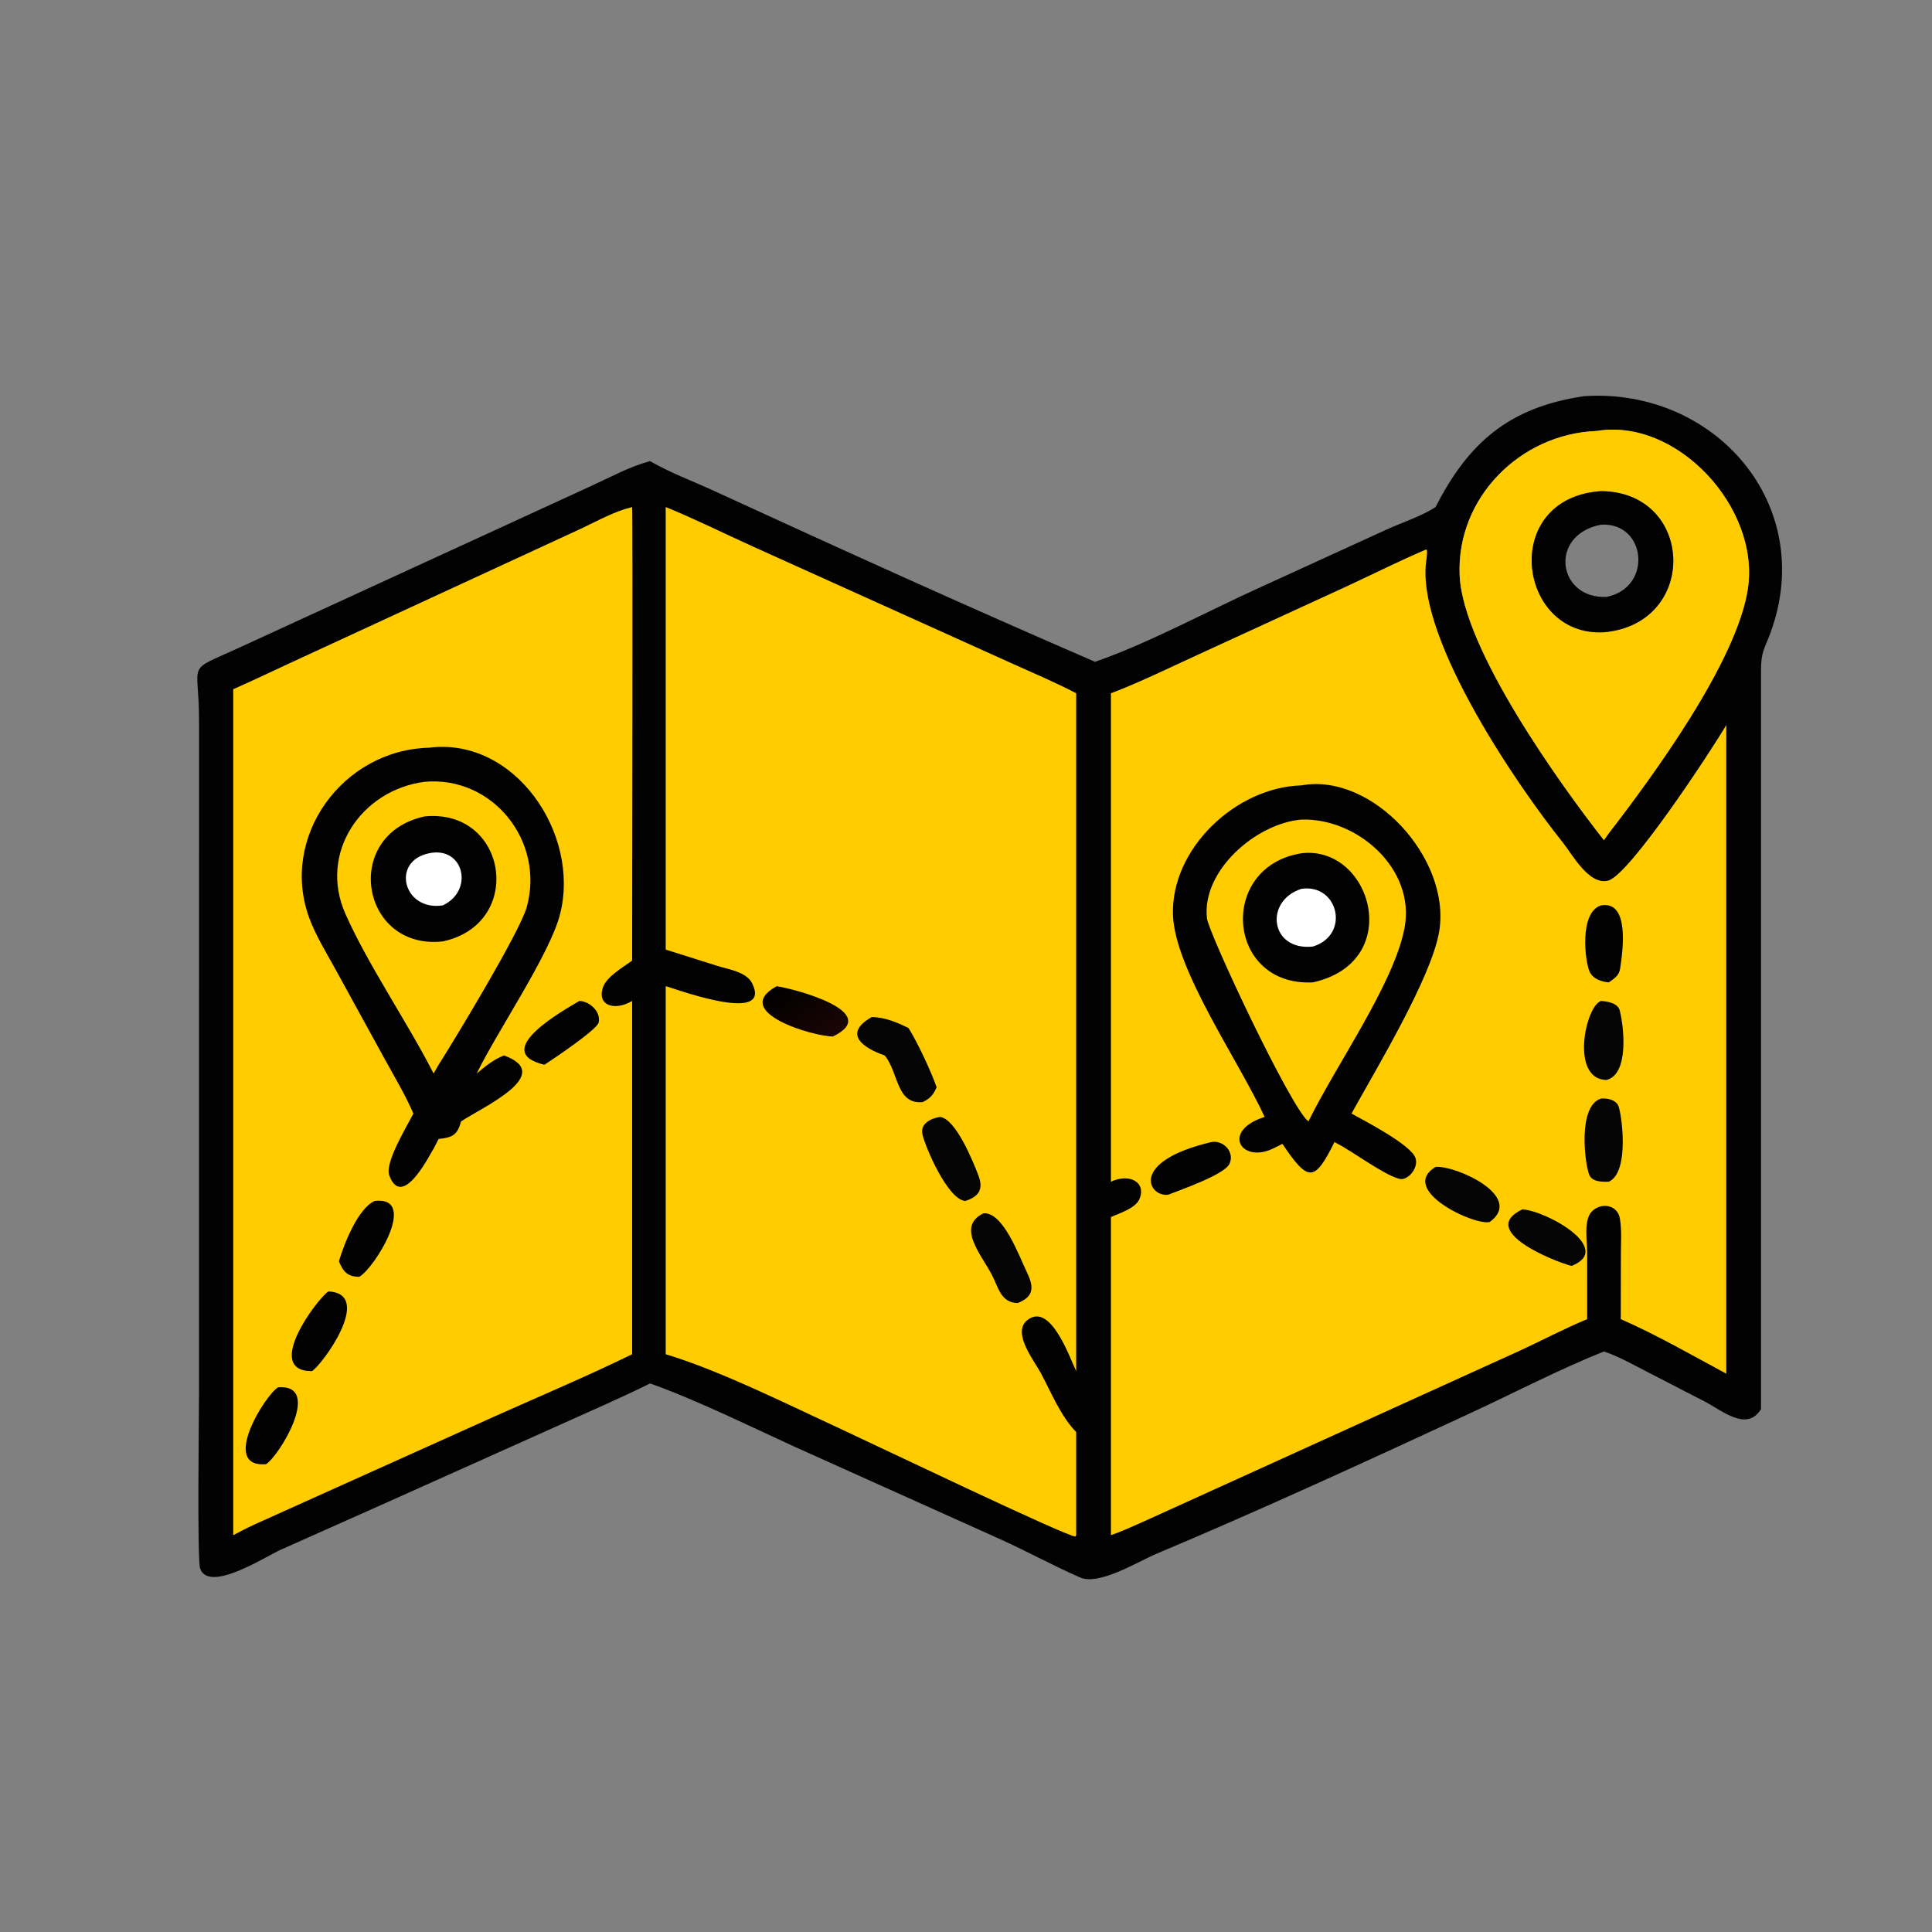 <?xml version="1.0" encoding="utf-8"?>
<svg xmlns="http://www.w3.org/2000/svg" width="400" height="400" viewBox="0 0 1000 1000">

	<rect x="0" y="0" width="1000" height="1000" fill="#808080" stroke="none"/>

	<path fill="#020202" transform="scale(2 2)"
		d="M409.995 102.524C443.78 100.319 470.345 130.597 458.208 163.744C456.658 167.976 455.772 168.524 455.749 173.411L455.745 364.68C452.113 370.621 445.718 365.087 441.347 362.802L426.552 355.171C422.815 353.253 419.074 351.112 415.088 349.761C403.598 354.358 391.979 360.412 380.698 365.644C353.693 378.167 326.562 390.634 299.127 402.188C294.577 404.104 284.462 410.407 279.543 408.254C272.713 405.265 266.116 401.661 259.331 398.56L205.691 374.438C194.228 369.208 180.311 362.327 168.5 358.13L168.236 358.038C160.864 361.697 153.349 364.925 145.858 368.32L100.066 388.854L72.47 401.153C68.575 402.926 54.113 412.293 51.796 405.954C50.991 403.75 51.509 366.105 51.509 360.164L51.517 186.555C51.529 170.374 47.656 174.229 62.316 167.428L153.182 125.683C158.1 123.432 162.996 120.731 168.236 119.341C173.376 122.329 179.363 124.546 184.774 127.034C217.365 142.02 250.504 157.049 283.39 171.271C296.93 166.639 313.153 157.846 326.435 151.869L358.744 137.092C362.889 135.181 367.715 133.701 371.527 131.223C379.987 114.638 390.476 105.382 409.995 102.524ZM413.16 111.544C393.424 112.296 376.896 128.85 377.757 148.879C378.577 167.962 403.824 203.068 415.088 217.427L416.348 215.658C427.747 200.885 449.522 171.201 452.353 152.33C455.496 131.381 433.993 108.054 413.16 111.544Z" />
	<path fill="#FC0" transform="scale(2 2)"
		d="M413.16 111.544C433.993 108.054 455.496 131.381 452.353 152.33C449.522 171.201 427.747 200.885 416.348 215.658L415.088 217.427C403.824 203.068 378.577 167.962 377.757 148.879C376.896 128.85 393.424 112.296 413.16 111.544ZM414.356 127.106C388.02 128.889 392.711 164.881 415.088 163.628C439.749 161.424 438.555 127.285 414.356 127.106Z" />
	<path fill="#020202" transform="scale(2 2)"
		d="M414.356 127.106C438.555 127.285 439.749 161.424 415.088 163.628C392.711 164.881 388.02 128.889 414.356 127.106ZM414.356 135.791C400.726 138.388 403.047 154.991 415.737 154.485C427.82 152.112 426.067 135.078 414.356 135.791Z" />
	<path fill="#FC0" transform="scale(2 2)"
		d="M163.595 131.223C163.79 131.654 163.598 237.268 163.595 248.603C161.272 250.302 157.024 252.727 156.06 255.486C154.367 260.332 159.217 261.683 163.595 259.044L163.595 350.479C151.929 356.168 139.908 361.243 128.057 366.539L67.023 394.007C64.746 395.023 62.553 396.124 60.356 397.297L60.356 178.371C66.311 175.754 72.174 172.895 78.093 170.193L150.634 136.69C154.866 134.694 159.026 132.328 163.595 131.223Z" />
	<path fill="#020202" transform="scale(2 2)"
		d="M96.959 310.812C108.449 309.501 97.01 328.138 92.99 330.432C90.019 330.455 88.803 329.121 87.706 326.424C89.038 321.893 92.654 312.715 96.959 310.812Z" />
	<path fill="#020202" transform="scale(2 2)"
		d="M149.939 259.044C152.532 259.101 155.621 261.846 154.919 264.65C154.451 266.516 143.247 274.038 140.886 275.562C126.532 272.118 146.192 261.293 149.939 259.044Z" />
	<path fill="#020202" transform="scale(2 2)"
		d="M72 359.027C83.595 358.178 72.252 376.857 68.835 378.936C56.813 379.917 68.735 360.806 72 359.027Z" />
	<path fill="#020202" transform="scale(2 2)"
		d="M84.994 334.223C96.998 334.795 83.072 353.652 80.699 354.855C68.01 354.832 82.23 335.949 84.994 334.223Z" />
	<path fill="#020202" transform="scale(2 2)"
		d="M111.026 193.508C133.188 190.685 150.256 215.736 144.943 236.591C142.283 247.033 128.665 266.905 123.374 277.822C125.653 275.937 127.633 274.235 130.437 273.147C143.836 278.047 124.973 286.464 119.33 290.216C118.369 293.718 117.146 294.391 113.512 294.762L112.216 297.288C111.715 297.795 104.193 313.578 100.735 304.166C99.528 300.878 105.344 291.43 106.982 288.183C104.851 283.271 102.038 278.596 99.464 273.905L86.875 250.963C84.494 246.6 81.697 242.143 79.997 237.473C72.385 216.565 88.626 194.092 111.026 193.508Z" />
	<path fill="#FC0" transform="scale(2 2)"
		d="M109.872 202.336C127.46 200.735 141.06 217.675 136.314 234.772C134.538 241.17 117.738 268.929 113.512 275.562L112.216 277.822C105.371 264.445 95.216 249.667 89.37 236.457C82.394 220.691 93.571 204.433 109.872 202.336Z" />
	<path fill="#020202" transform="scale(2 2)"
		d="M109.872 211.288C131.343 209.155 135.916 239.052 114.602 243.638C93.336 245.993 88.297 216.004 109.872 211.288Z" />
	<path fill="white" transform="scale(2 2)"
		d="M111.026 220.827C120.047 218.897 122.77 230.468 114.602 234.31C104.425 235.901 101.065 222.884 111.026 220.827Z" />
	<path fill="#FC0" transform="scale(2 2)"
		d="M172.284 131.223C179.987 134.369 187.507 138.115 195.089 141.549L262.152 171.815C267.632 174.279 273.191 176.632 278.516 179.419L278.516 354.855C276.732 351.086 271.81 336.891 265.846 341.669C261.813 344.899 267.636 352.122 269.379 355.375C272.115 360.482 274.439 366.403 278.516 370.617L278.516 397.297L278.317 397.655C276.167 397.749 225.569 373.502 217.607 369.828C204.263 363.671 186.307 354.681 172.284 350.479L172.284 255.232C173.418 255.387 200.248 265.594 194.619 254.422C193.155 251.516 188.449 250.854 185.682 249.981L172.284 245.755L172.284 131.223Z" />
	<defs>
		<linearGradient id="gradient_0" gradientUnits="userSpaceOnUse" x1="203.558" y1="253.972"
			x2="212.924" y2="269.249">
			<stop offset="0" stop-color="black" />
			<stop offset="1" stop-color="#190504" />
		</linearGradient>
	</defs>
	<path fill="url(#gradient_0)" transform="scale(2 2)"
		d="M201.003 255.232C205.446 255.861 228.635 261.925 215.567 268.236C210.589 268.292 188.832 261.906 201.003 255.232Z" />
	<path fill="#050505" transform="scale(2 2)"
		d="M243.227 289.063C247.287 289.38 251.881 300.674 253.23 304.254C254.556 307.773 253.35 309.695 249.814 310.812C245.237 310.453 239.383 296.704 238.709 293.496C238.125 290.717 241.02 289.425 243.227 289.063Z" />
	<path fill="#050505" transform="scale(2 2)"
		d="M254.549 313.994C259.63 313.687 263.649 324.876 265.711 329.149C267.586 333.032 267.702 335.51 263.374 337.236C258.978 337.105 258.437 333.274 256.7 329.944C253.914 324.606 247.405 317.405 254.549 313.994Z" />
	<path fill="#050505" transform="scale(2 2)"
		d="M225.57 263.227C228.838 263.182 232.231 264.627 235.117 266.05C237.444 269.708 240.981 277.324 242.399 281.379C241.565 283.337 240.705 284.278 238.792 285.227C231.88 285.875 232.579 277.468 228.946 273.147C223.664 271.336 217.888 267.619 225.57 263.227Z" />
	<path fill="#FC0" transform="scale(2 2)"
		d="M369.017 142.225L369.279 142.316C369.431 143.607 369.075 145.044 368.974 146.345C367.416 166.415 392.721 203.384 404.369 217.926C406.901 221.086 411.23 229.221 416.208 227.894C421.768 226.412 442.859 194.283 446.762 187.636L446.762 355.507C437.842 350.716 428.736 345.451 419.457 341.395L419.486 324.759C419.489 321.687 419.737 318.384 419.226 315.357C418.606 311.678 414.22 311.111 411.908 313.594C409.8 315.857 410.766 321.332 410.763 324.137L410.756 341.395C404.711 343.89 398.833 347.036 392.875 349.761L297.43 393.115C294.153 394.56 290.893 396.125 287.508 397.297L287.508 314.969C289.676 314.018 293.862 312.685 294.868 310.354C296.756 305.977 292.313 303.546 287.508 305.829L287.508 179.419C295.113 176.537 302.549 172.85 309.95 169.472L348.788 151.621C355.534 148.491 362.178 145.154 369.017 142.225Z" />
	<path fill="#020202" transform="scale(2 2)"
		d="M414.356 234.31C421.824 233.039 419.991 246.086 419.28 250.73C419.013 252.476 417.69 253.309 416.348 254.243C414.45 254.084 412.252 253.346 411.394 251.489C410.18 248.864 408.65 236.075 414.356 234.31Z" />
	<path fill="#050505" transform="scale(2 2)"
		d="M414.356 259.044C415.969 259.158 418.684 259.575 419.179 261.476C420.243 265.57 421.704 278.023 415.737 279.502C406.272 279.279 410.341 260.255 414.356 259.044Z" />
	<path fill="#050505" transform="scale(2 2)"
		d="M371.527 301.991C376.801 301.589 394.634 309.618 385.547 316.249C381.707 317.297 361.739 307.99 371.527 301.991Z" />
	<path fill="#050505" transform="scale(2 2)"
		d="M394.012 312.975C400.492 313.448 417.772 323.247 406.713 327.624C402.437 326.536 382.219 318.541 394.012 312.975Z" />
	<path fill="#020202" transform="scale(2 2)"
		d="M313.475 295.571C316.546 294.963 319.6 298.109 318.2 301.172C316.904 304.008 305.495 307.933 302.344 309.187C297.319 309.902 291.972 300.642 313.475 295.571Z" />
	<path fill="#050505" transform="scale(2 2)"
		d="M414.356 284.3C415.938 284.205 417.761 284.506 418.706 285.919C419.588 287.236 421.977 303.354 416.348 305.829C414.703 305.885 412.026 305.906 411.291 304.03C410.074 300.922 408.321 286.151 414.356 284.3Z" />
	<path fill="#020202" transform="scale(2 2)"
		d="M336.801 203.258C355.128 199.889 375.607 222.21 372.462 241.071C370.47 253.017 355.966 276.929 349.771 288.183C353.191 290.108 365.243 296.279 366.347 299.74C367.027 301.871 365.162 304.663 363.043 305.122C360.653 305.641 351.006 298.76 348.371 297.288C347.44 296.644 346.348 296.128 345.358 295.571C340.208 305.897 338.634 306.066 331.893 296.038L329.512 297.221C321.143 301.277 315.964 292.608 327.29 289.063C320.713 274.746 304.074 251.005 303.567 236.868C302.95 219.689 319.8 203.737 336.801 203.258Z" />
	<path fill="#FC0" transform="scale(2 2)"
		d="M336.801 212.103C351.238 211.655 366.327 224.821 363.511 240.044C360.843 254.473 345.722 275.681 338.622 290.216C334.258 287.158 312.786 241.564 312.351 237.623C310.998 225.373 324.955 213.138 336.801 212.103Z" />
	<path fill="#020202" transform="scale(2 2)"
		d="M336.801 220.827C354.905 218.654 363.735 248.955 339.748 254.243C317.366 255.336 315.069 224.284 336.801 220.827Z" />
	<path fill="white" transform="scale(2 2)"
		d="M336.801 230.032C346.332 228.595 349.57 241.975 339.748 244.969C328.693 246.136 327.116 233.141 336.801 230.032Z" />
</svg>